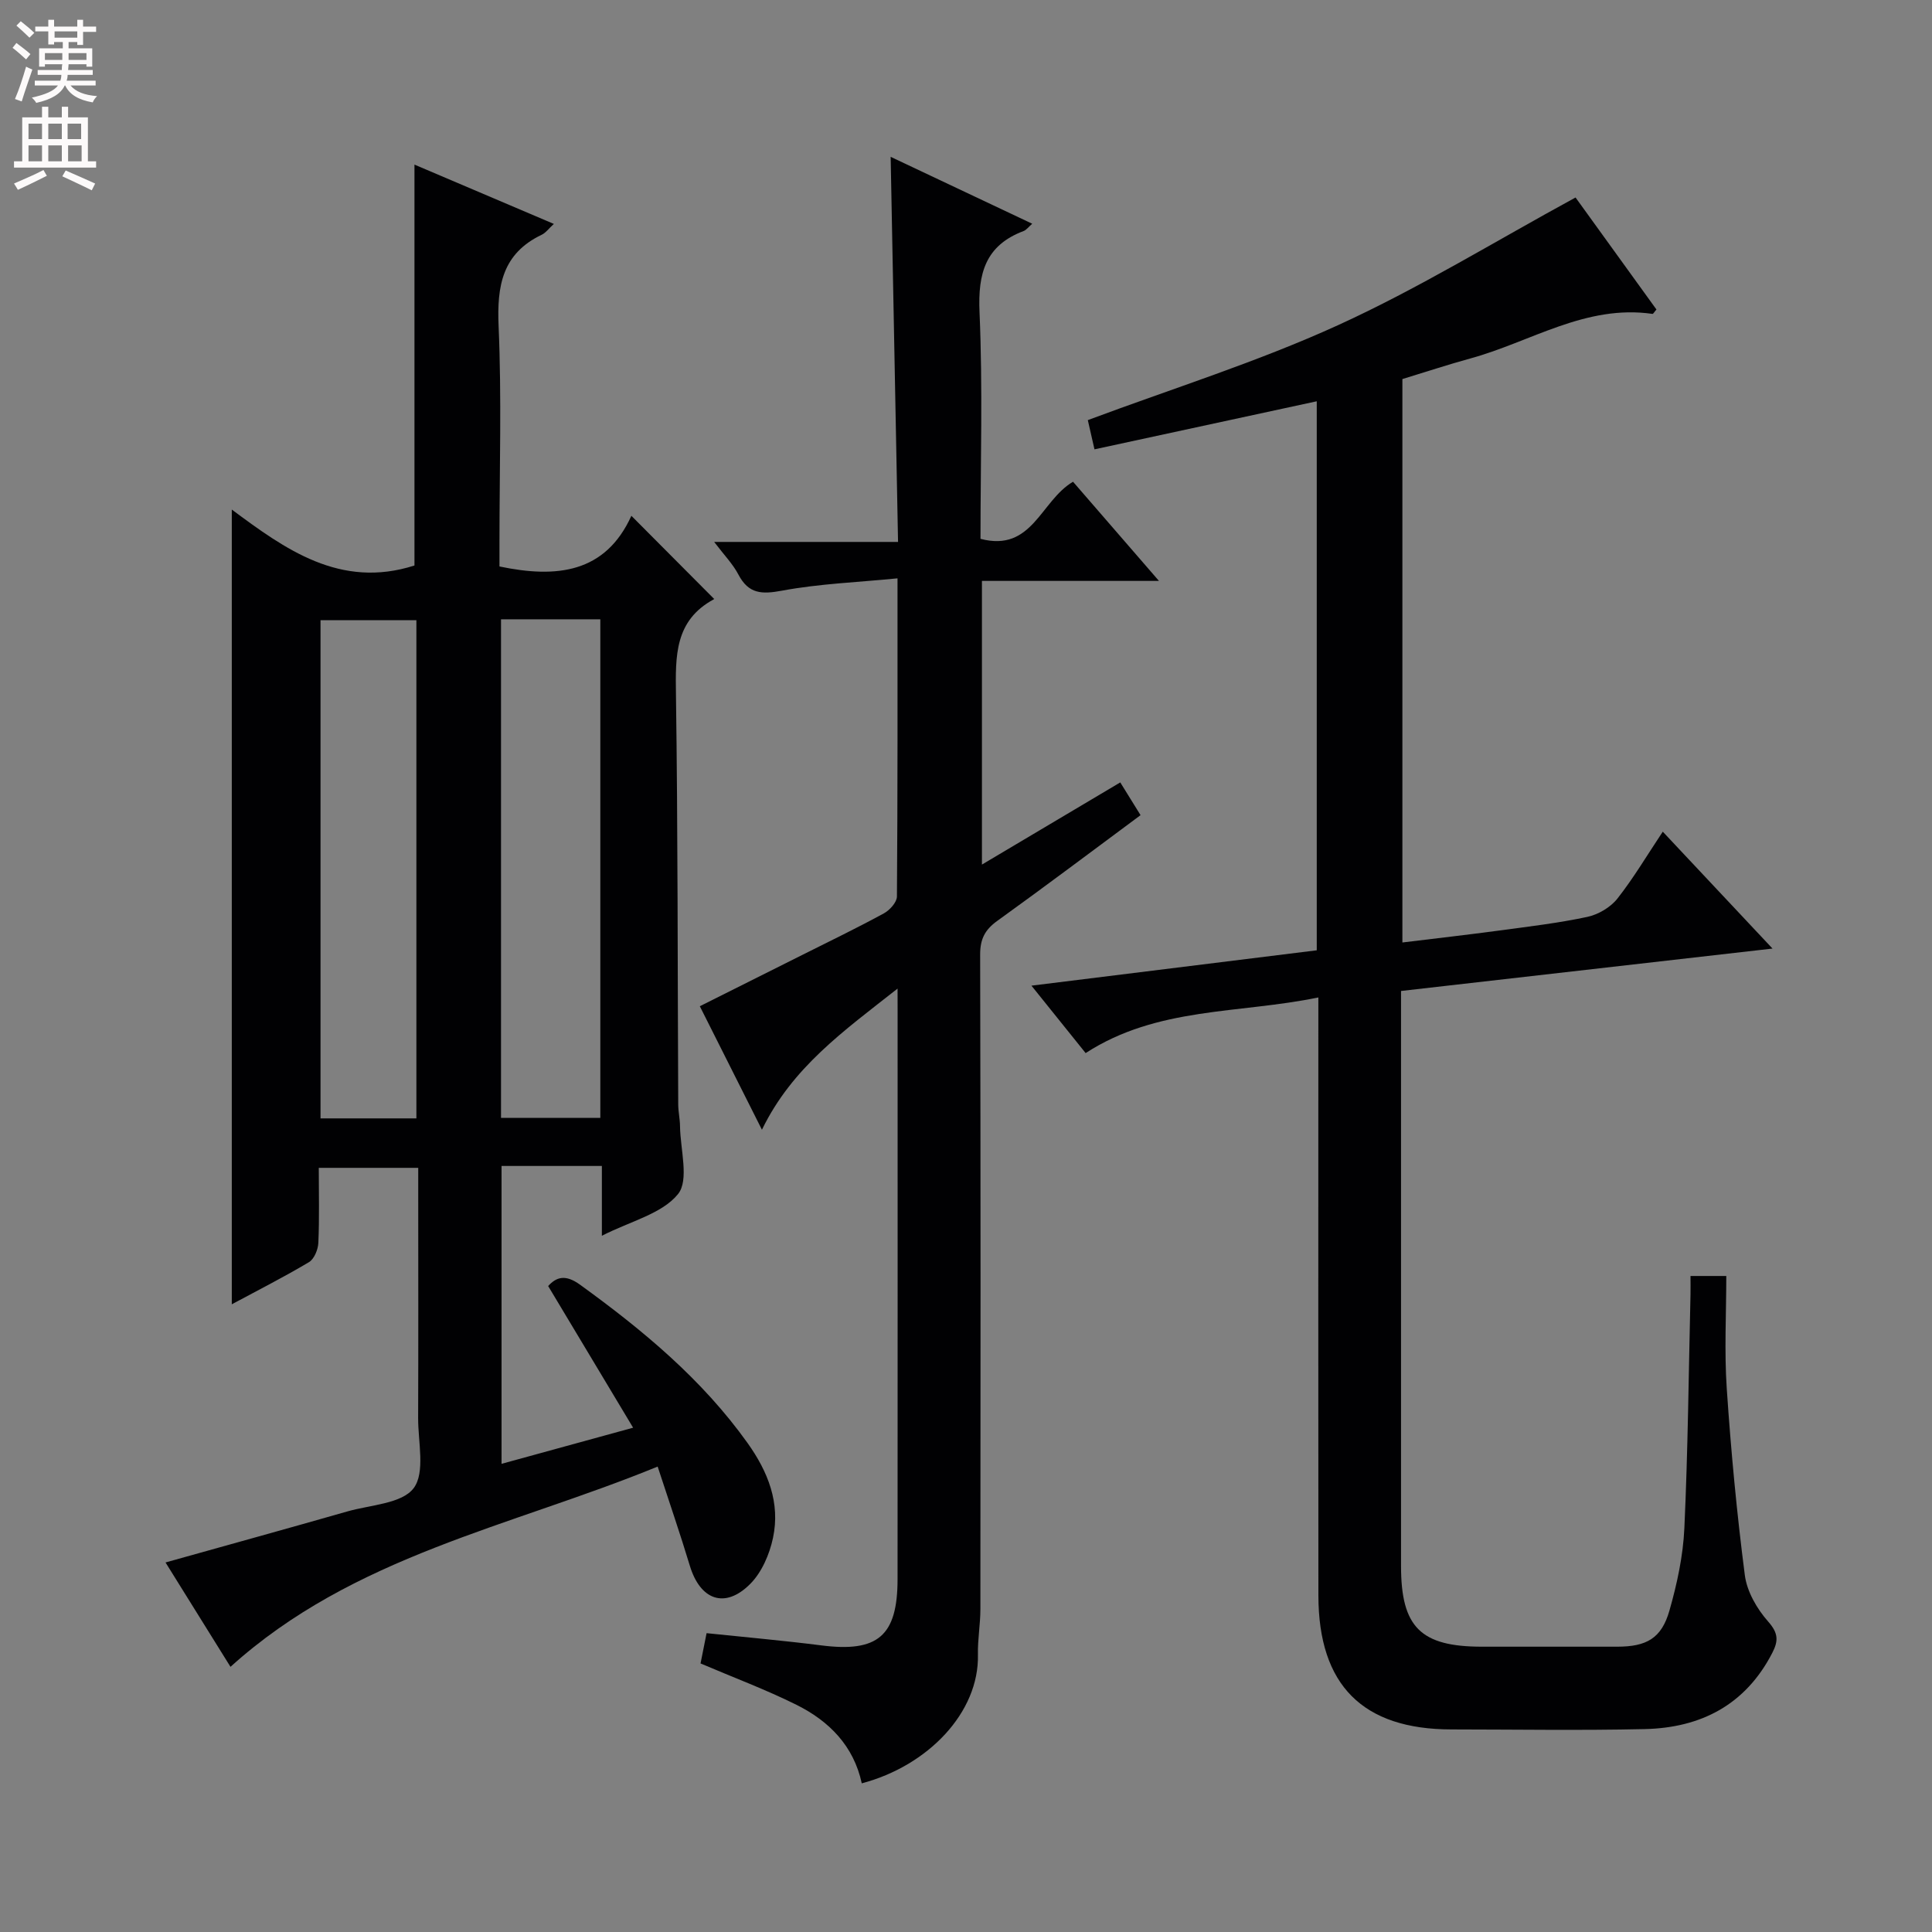 <svg enable-background="new 0 0 400 400" viewBox="0 0 400 400" xmlns="http://www.w3.org/2000/svg"><rect x="0" y="0" width="400" height="400" fill="#808080" stroke="none"/><g fill="#010103"><path d="m47.72 345.1c-4.2-6.75-8.66-13.91-13.45-21.61 12.93-3.62 25.32-7.04 37.67-10.57 4.77-1.36 11.27-1.59 13.7-4.81 2.44-3.24.91-9.56.93-14.53.06-15.33.02-30.66.02-45.99 0-1.8 0-3.61 0-5.8-7.01 0-13.56 0-20.59 0 0 5.29.14 10.42-.09 15.53-.06 1.39-.86 3.35-1.95 4-5.27 3.14-10.75 5.91-15.97 8.72 0-54.85 0-109.48 0-164.54 11 8.16 22.43 16.51 37.82 11.58 0-27.05 0-54.73 0-83 9.28 3.95 18.87 8.03 28.86 12.28-1.06.96-1.67 1.84-2.51 2.24-8.17 3.9-9.29 10.59-8.93 18.91.64 14.8.18 29.65.18 44.48v5.29c11.87 2.49 21.93 1.35 27.31-10.49 6.01 6.03 11.5 11.55 17.1 17.18.06-.18.06.06-.05.12-8.11 4.38-7.93 11.76-7.82 19.66.4 28.32.33 56.64.47 84.97.01 1.48.36 2.97.37 4.45.06 4.81 1.93 11.16-.42 14.06-3.3 4.07-9.76 5.57-15.76 8.62 0-5.3 0-9.54 0-14.45-3.84 0-7.12 0-10.4 0-3.31 0-6.63 0-10.37 0v61.67c8.68-2.38 17.23-4.73 27.24-7.48-6.05-10.09-11.71-19.52-17.59-29.33 1.76-1.93 3.62-2.43 6.61-.27 13.01 9.42 25.25 19.57 34.68 32.78 4.24 5.95 6.8 12.4 5.26 19.64-.72 3.4-2.33 7.14-4.73 9.54-5.22 5.22-10.34 3.34-12.49-3.79-2-6.62-4.26-13.17-6.66-20.52-30.48 12.49-63.02 18.47-88.44 41.46zm56.01-216.88v103.23h20.56c0-34.59 0-68.8 0-103.23-6.91 0-13.52 0-20.56 0zm-17.52 103.33c0-34.6 0-68.94 0-103.15-6.95 0-13.51 0-19.85 0v103.15z"/><path d="m344.26 172.19c7.53 8.02 14.67 15.63 22.72 24.2-26.17 2.99-51.26 5.85-76.91 8.78v5.58c0 37.83-.01 75.65 0 113.48 0 12.68 4.06 16.7 16.78 16.7 9.33 0 18.66.01 27.99 0 6.07-.01 9.16-1.73 10.8-7.48 1.58-5.54 2.83-11.33 3.09-17.07.74-16.13.89-32.28 1.27-48.42.03-1.14 0-2.28 0-3.78h7.41c0 7.8-.43 15.61.1 23.35.87 12.9 2.08 25.79 3.74 38.6.44 3.4 2.52 6.99 4.84 9.61 2.11 2.39 2.13 3.97.84 6.48-5.56 10.77-14.8 15.51-26.42 15.77-13.32.3-26.66.08-39.99.07-18.38-.01-27.54-9.16-27.56-27.72-.04-38.99-.01-77.98-.01-116.98 0-1.97 0-3.94 0-6.85-16.45 3.41-33.33 1.89-48.18 11.52-3.61-4.5-7.11-8.84-11.22-13.96 20.11-2.49 39.43-4.89 59.07-7.32 0-37.85 0-75.59 0-113.67-15.32 3.31-30.5 6.59-46.02 9.95-.55-2.43-1.02-4.45-1.38-6.05 17.43-6.51 35.08-12.03 51.77-19.64s32.43-17.32 49.21-26.45c5.04 6.97 10.92 15.11 16.75 23.19-.44.49-.66.93-.82.91-13.82-2.01-25.24 5.82-37.73 9.23-4.64 1.27-9.21 2.79-14.05 4.26v116.65c6.8-.83 13.46-1.59 20.11-2.48 6.08-.82 12.2-1.54 18.19-2.82 2.27-.49 4.79-1.98 6.22-3.79 3.35-4.26 6.15-8.99 9.39-13.85z"/><path d="m185.83 204.68c-11.23 8.84-21.81 16.31-28.08 29.22-4.47-8.9-8.53-16.97-12.86-25.57 7.14-3.58 14.19-7.1 21.23-10.63 5.65-2.83 11.34-5.58 16.88-8.6 1.21-.66 2.69-2.29 2.7-3.49.16-21.48.12-42.95.12-65.87-8.28.82-16.2 1.11-23.91 2.55-4.2.78-6.92.69-9.03-3.33-1.14-2.18-2.94-4.02-5.02-6.76h38.07c-.51-26.77-1.02-52.82-1.53-79.73 9.85 4.65 19.46 9.2 29.31 13.85-.77.67-1.2 1.29-1.78 1.51-7.91 2.98-9.48 8.76-9.13 16.78.68 15.6.2 31.25.2 46.95 10.75 2.83 12.43-7.88 19.16-11.82 5.55 6.4 11.24 12.98 17.79 20.53-12.95 0-24.66 0-36.65 0v58.73c9.59-5.7 18.91-11.23 28.64-17.01 1.41 2.28 2.7 4.36 4.2 6.78-9.9 7.34-19.72 14.73-29.68 21.9-2.56 1.84-3.54 3.78-3.53 6.98.11 45.16.09 90.32.05 135.48 0 3.15-.58 6.3-.51 9.45.27 11.91-10.25 22.99-24.05 26.64-1.67-7.75-6.76-12.9-13.53-16.26-6.35-3.16-13.03-5.65-19.85-8.56.37-1.88.78-3.94 1.25-6.27 8.02.84 15.91 1.53 23.76 2.53 11.66 1.49 15.77-1.92 15.78-13.68.03-39.16.01-78.32.01-117.48-.01-1.13-.01-2.26-.01-4.82z"/></g><path d="m2.6 9.9.8-1c.9.7 1.9 1.4 2.9 2.3l-.9 1.1c-1.1-1-2-1.8-2.8-2.4zm.5 10.6c.9-2.1 1.6-4.3 2.3-6.7.4.2.8.4 1.3.6-.7 2.1-1.5 4.3-2.2 6.6zm.3-15.2.9-.9c1 .8 2 1.6 2.8 2.4l-1 1c-.9-.9-1.8-1.7-2.7-2.5zm12.6-1.2h1.2v1.4h2.7v1.1h-2.7v2.7h-1.2v-.6h-1.8v1.3h4.9v3.8h-1.2v-.5h-3.7c0 .4-.1.9-.1 1.2h5.1v1h-5.2c0 .5-.1.9-.2 1.2h6v1h-5.2c1.1 1.3 2.9 2 5.5 2.2-.4.4-.7.8-.9 1.3-2.9-.5-4.8-1.6-5.7-3.5h-.1c-.8 1.7-2.7 2.9-5.9 3.6-.2-.4-.6-.8-.9-1.1 2.8-.6 4.6-1.4 5.4-2.5h-4.8v-1h5.3c.1-.3.2-.7.2-1.2h-4.9v-1h5c0-.4 0-.8.1-1.2h-3.6v.5h-1.2v-3.8h4.9v-1.3h-1.8v.5h-1.2v-2.7h-2.7v-1h2.7v-1.4h1.2v1.4h4.8zm-6.7 8.3h3.6c0-.4 0-.9 0-1.4h-3.6zm1.9-4.6h4.8v-1.3h-4.7v1.3zm6.7 3.2h-3.7v1.4h3.7z" fill="#fcfafa"/><path d="m8.7 22.1h1.3v2.2h2.8v-2.2h1.3v2.2h4.1v9.1h1.7v1.3h-17v-1.3h1.7v-9.1h4.1zm.3 13.1.7 1.2c-1.8.9-3.8 1.9-6 2.9-.2-.4-.5-.8-.8-1.3 2.3-1 4.4-1.9 6.1-2.8zm-3.1-6.4h2.8v-3.2h-2.8zm0 4.6h2.8v-3.3h-2.8zm4.1-4.6h2.8v-3.2h-2.8zm0 4.6h2.8v-3.3h-2.8zm3.6 1.9c2.1.9 4.1 1.8 6.1 2.7l-.7 1.4c-2.2-1.1-4.2-2-6.1-2.9zm3.2-9.7h-2.8v3.2h2.8zm-2.7 7.8h2.8v-3.3h-2.8z" fill="#fcfafa"/></svg>